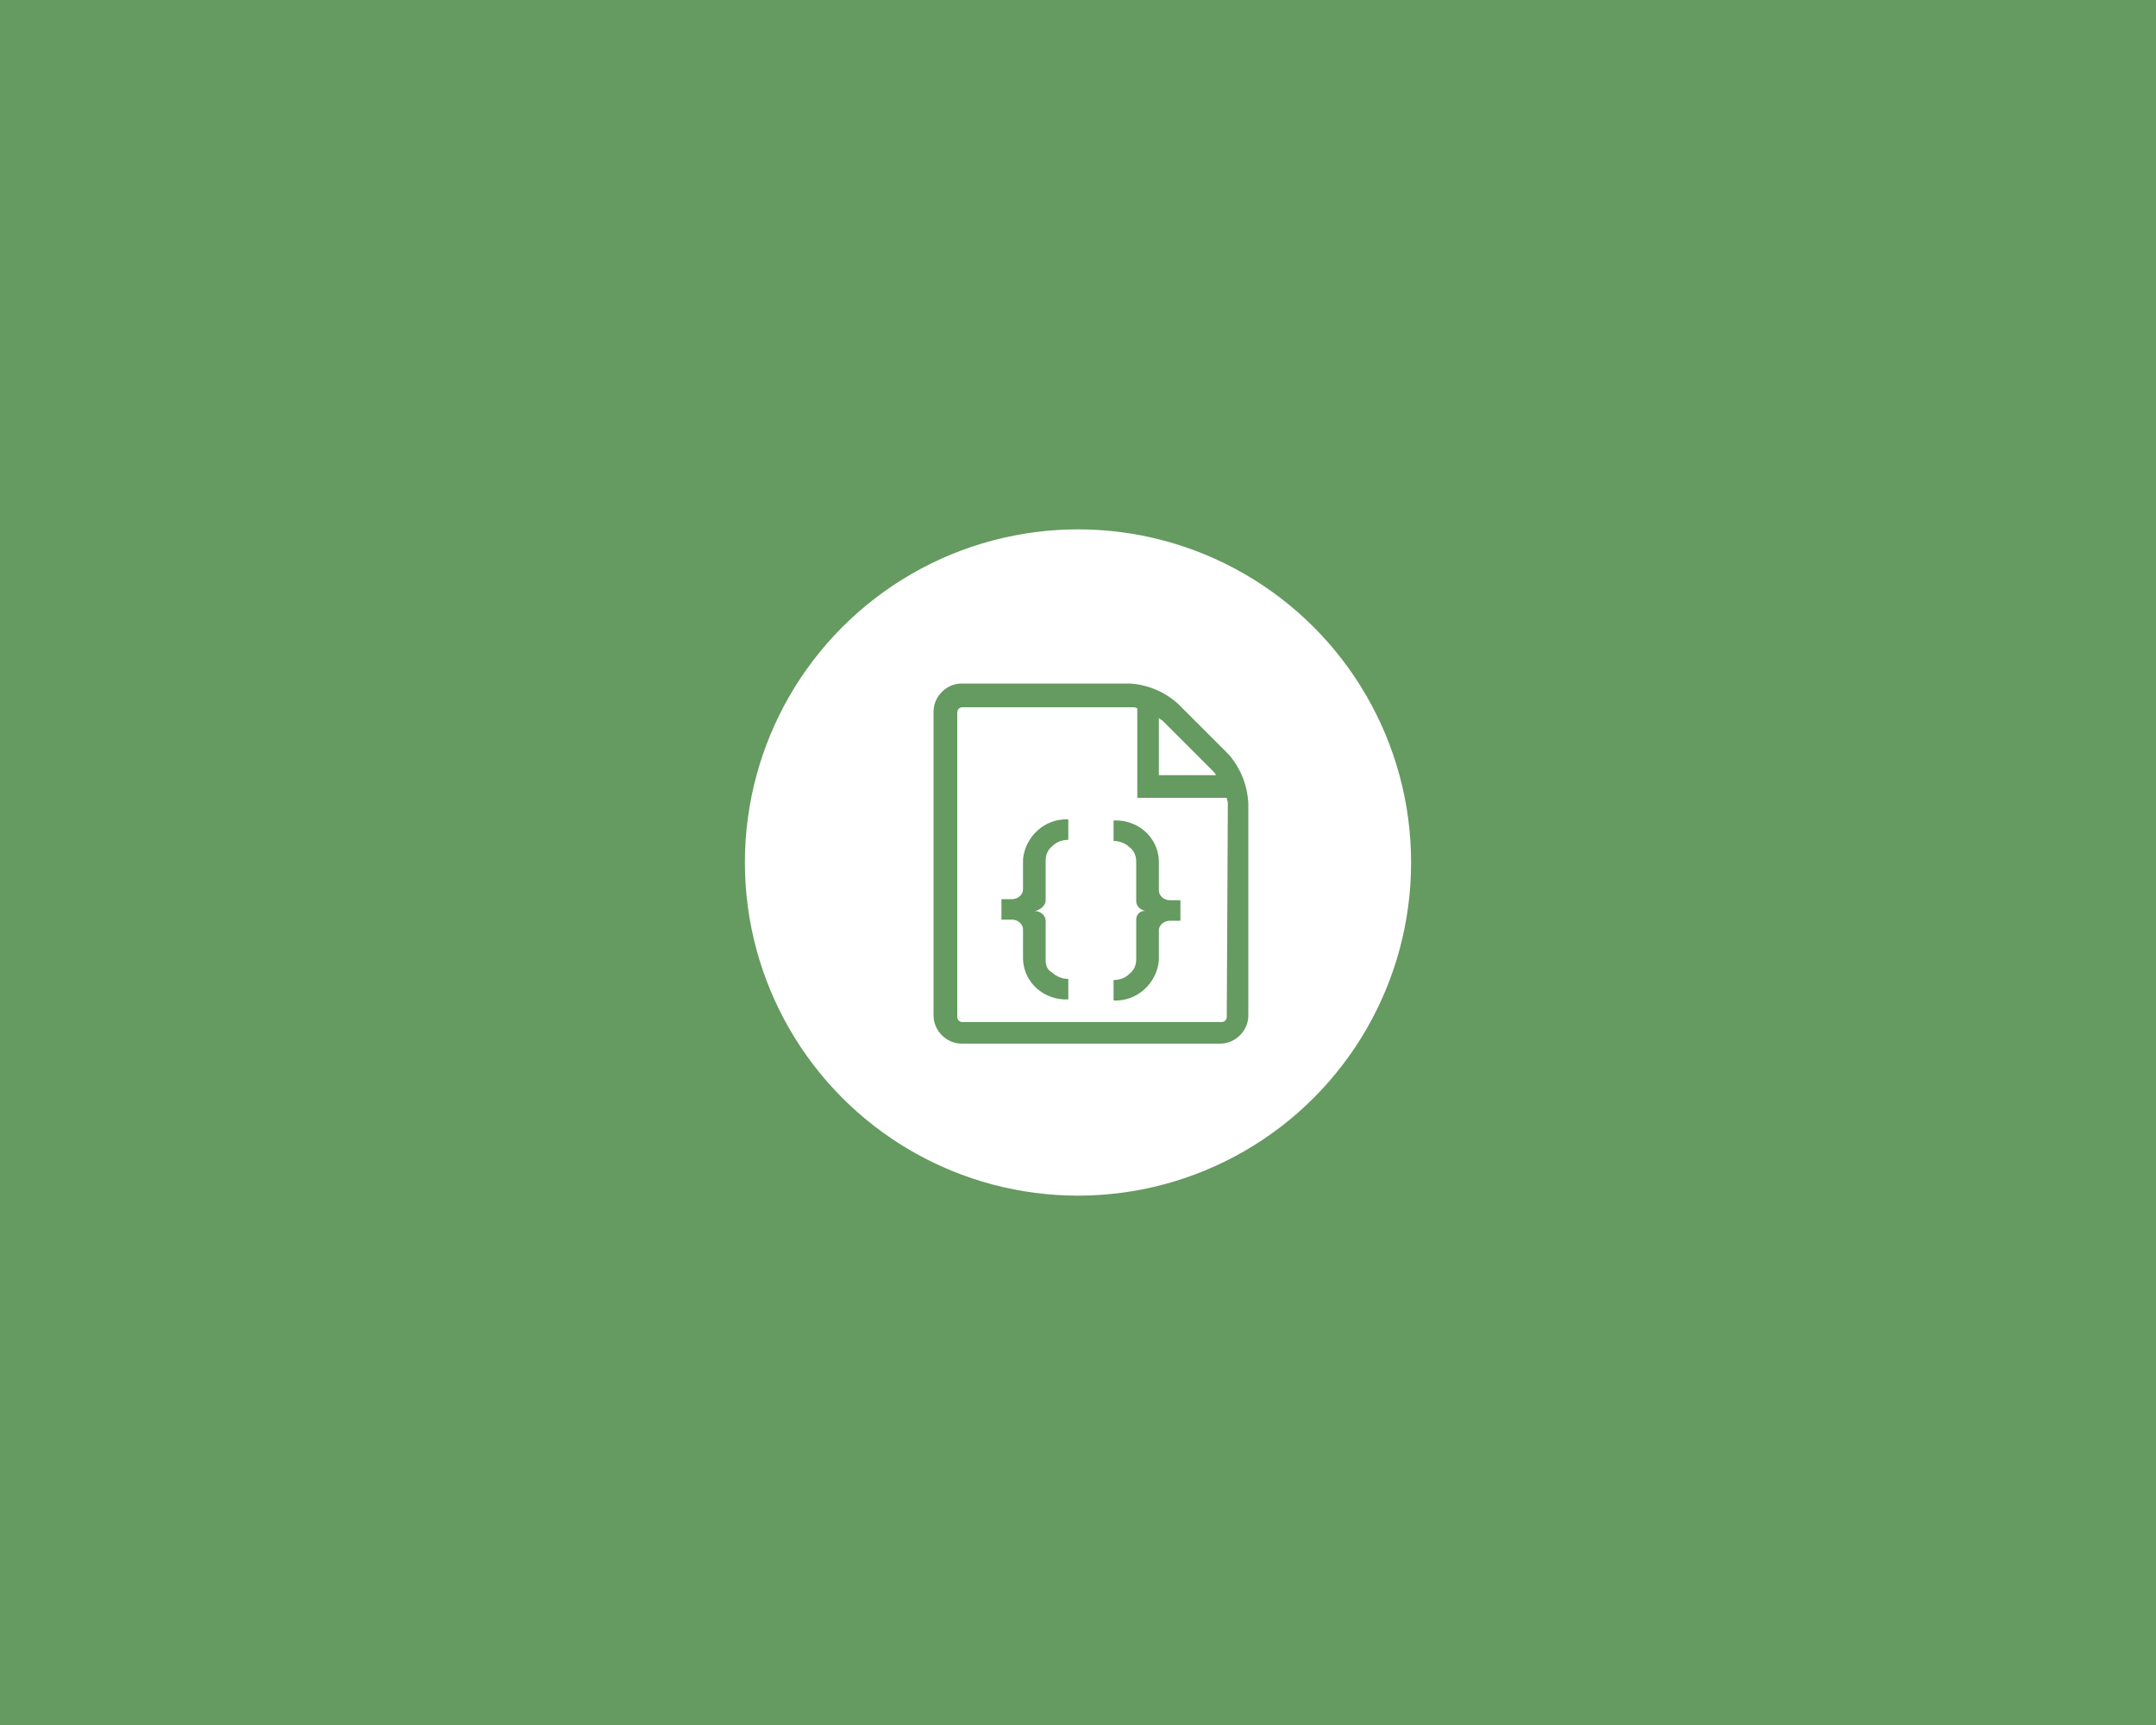 <?xml version="1.0" encoding="utf-8"?>
<!-- Generator: Adobe Illustrator 20.1.0, SVG Export Plug-In . SVG Version: 6.00 Build 0)  -->
<svg version="1.1" id="Ebene_1" xmlns="http://www.w3.org/2000/svg" xmlns:xlink="http://www.w3.org/1999/xlink" x="0px" y="0px"
	 viewBox="0 0 200 160" style="enable-background:new 0 0 200 160;" xml:space="preserve">
<style type="text/css">
	.st0{fill:#659A60;}
	.st1{fill:#FFFFFF;}
</style>
<title>_ksnapshot-all</title>
<rect y="0" class="st0" width="200" height="160"/>
<circle class="st1" cx="100" cy="80" r="30.9"/>
<path class="st0" d="M97,83.5v-3.7c0-0.5,0.2-1,0.6-1.3c0.4-0.4,0.9-0.6,1.5-0.6V76c-2.2-0.1-4,1.6-4.2,3.7v2.8c0,0.5-0.5,0.9-1,0.9
	h-1v1.9h1c0.5,0,1,0.4,1,0.9v2.8c0.1,2.2,2,3.8,4.2,3.7v-1.9c-0.5,0-1.1-0.2-1.5-0.6C97.2,90,97,89.6,97,89.1v-3.7
	c0-0.5-0.5-0.9-1-0.9C96.5,84.4,97,84,97,83.5L97,83.5L97,83.5z M105.4,85.3v3.7c0,0.5-0.2,1-0.6,1.3c-0.4,0.4-0.9,0.6-1.5,0.6v1.9
	c2.2,0.1,4-1.6,4.2-3.7v-2.8c0-0.5,0.5-0.9,1-0.9h1v-1.9h-1c-0.5,0-1-0.4-1-0.9v-2.8c-0.1-2.2-2-3.8-4.2-3.7v1.9
	c0.5,0,1.1,0.2,1.5,0.6c0.4,0.3,0.6,0.8,0.6,1.3v3.7c0,0.5,0.5,0.9,1,0.9C105.8,84.4,105.4,84.8,105.4,85.3L105.4,85.3L105.4,85.3z
	 M114,70l-4.7-4.7c-1.2-1.1-2.8-1.8-4.5-1.9H89.2c-1.4,0-2.6,1.2-2.6,2.6v28.2c0,1.4,1.2,2.6,2.6,2.6h24c1.4,0,2.6-1.2,2.6-2.6V74.5
	C115.7,72.8,115.1,71.3,114,70z M112.5,71.5c0.1,0.1,0.2,0.2,0.3,0.4h-5.3v-5.3c0.1,0.1,0.3,0.2,0.4,0.3L112.5,71.5z M113.8,94.3
	c0,0.3-0.2,0.5-0.5,0.5h-24c-0.3,0-0.5-0.2-0.5-0.5V66.1c0-0.3,0.2-0.5,0.5-0.5h15.7c0.2,0,0.3,0,0.5,0.1V74h8.3
	c0,0.2,0.1,0.3,0.1,0.5L113.8,94.3L113.8,94.3z"/>
</svg>
